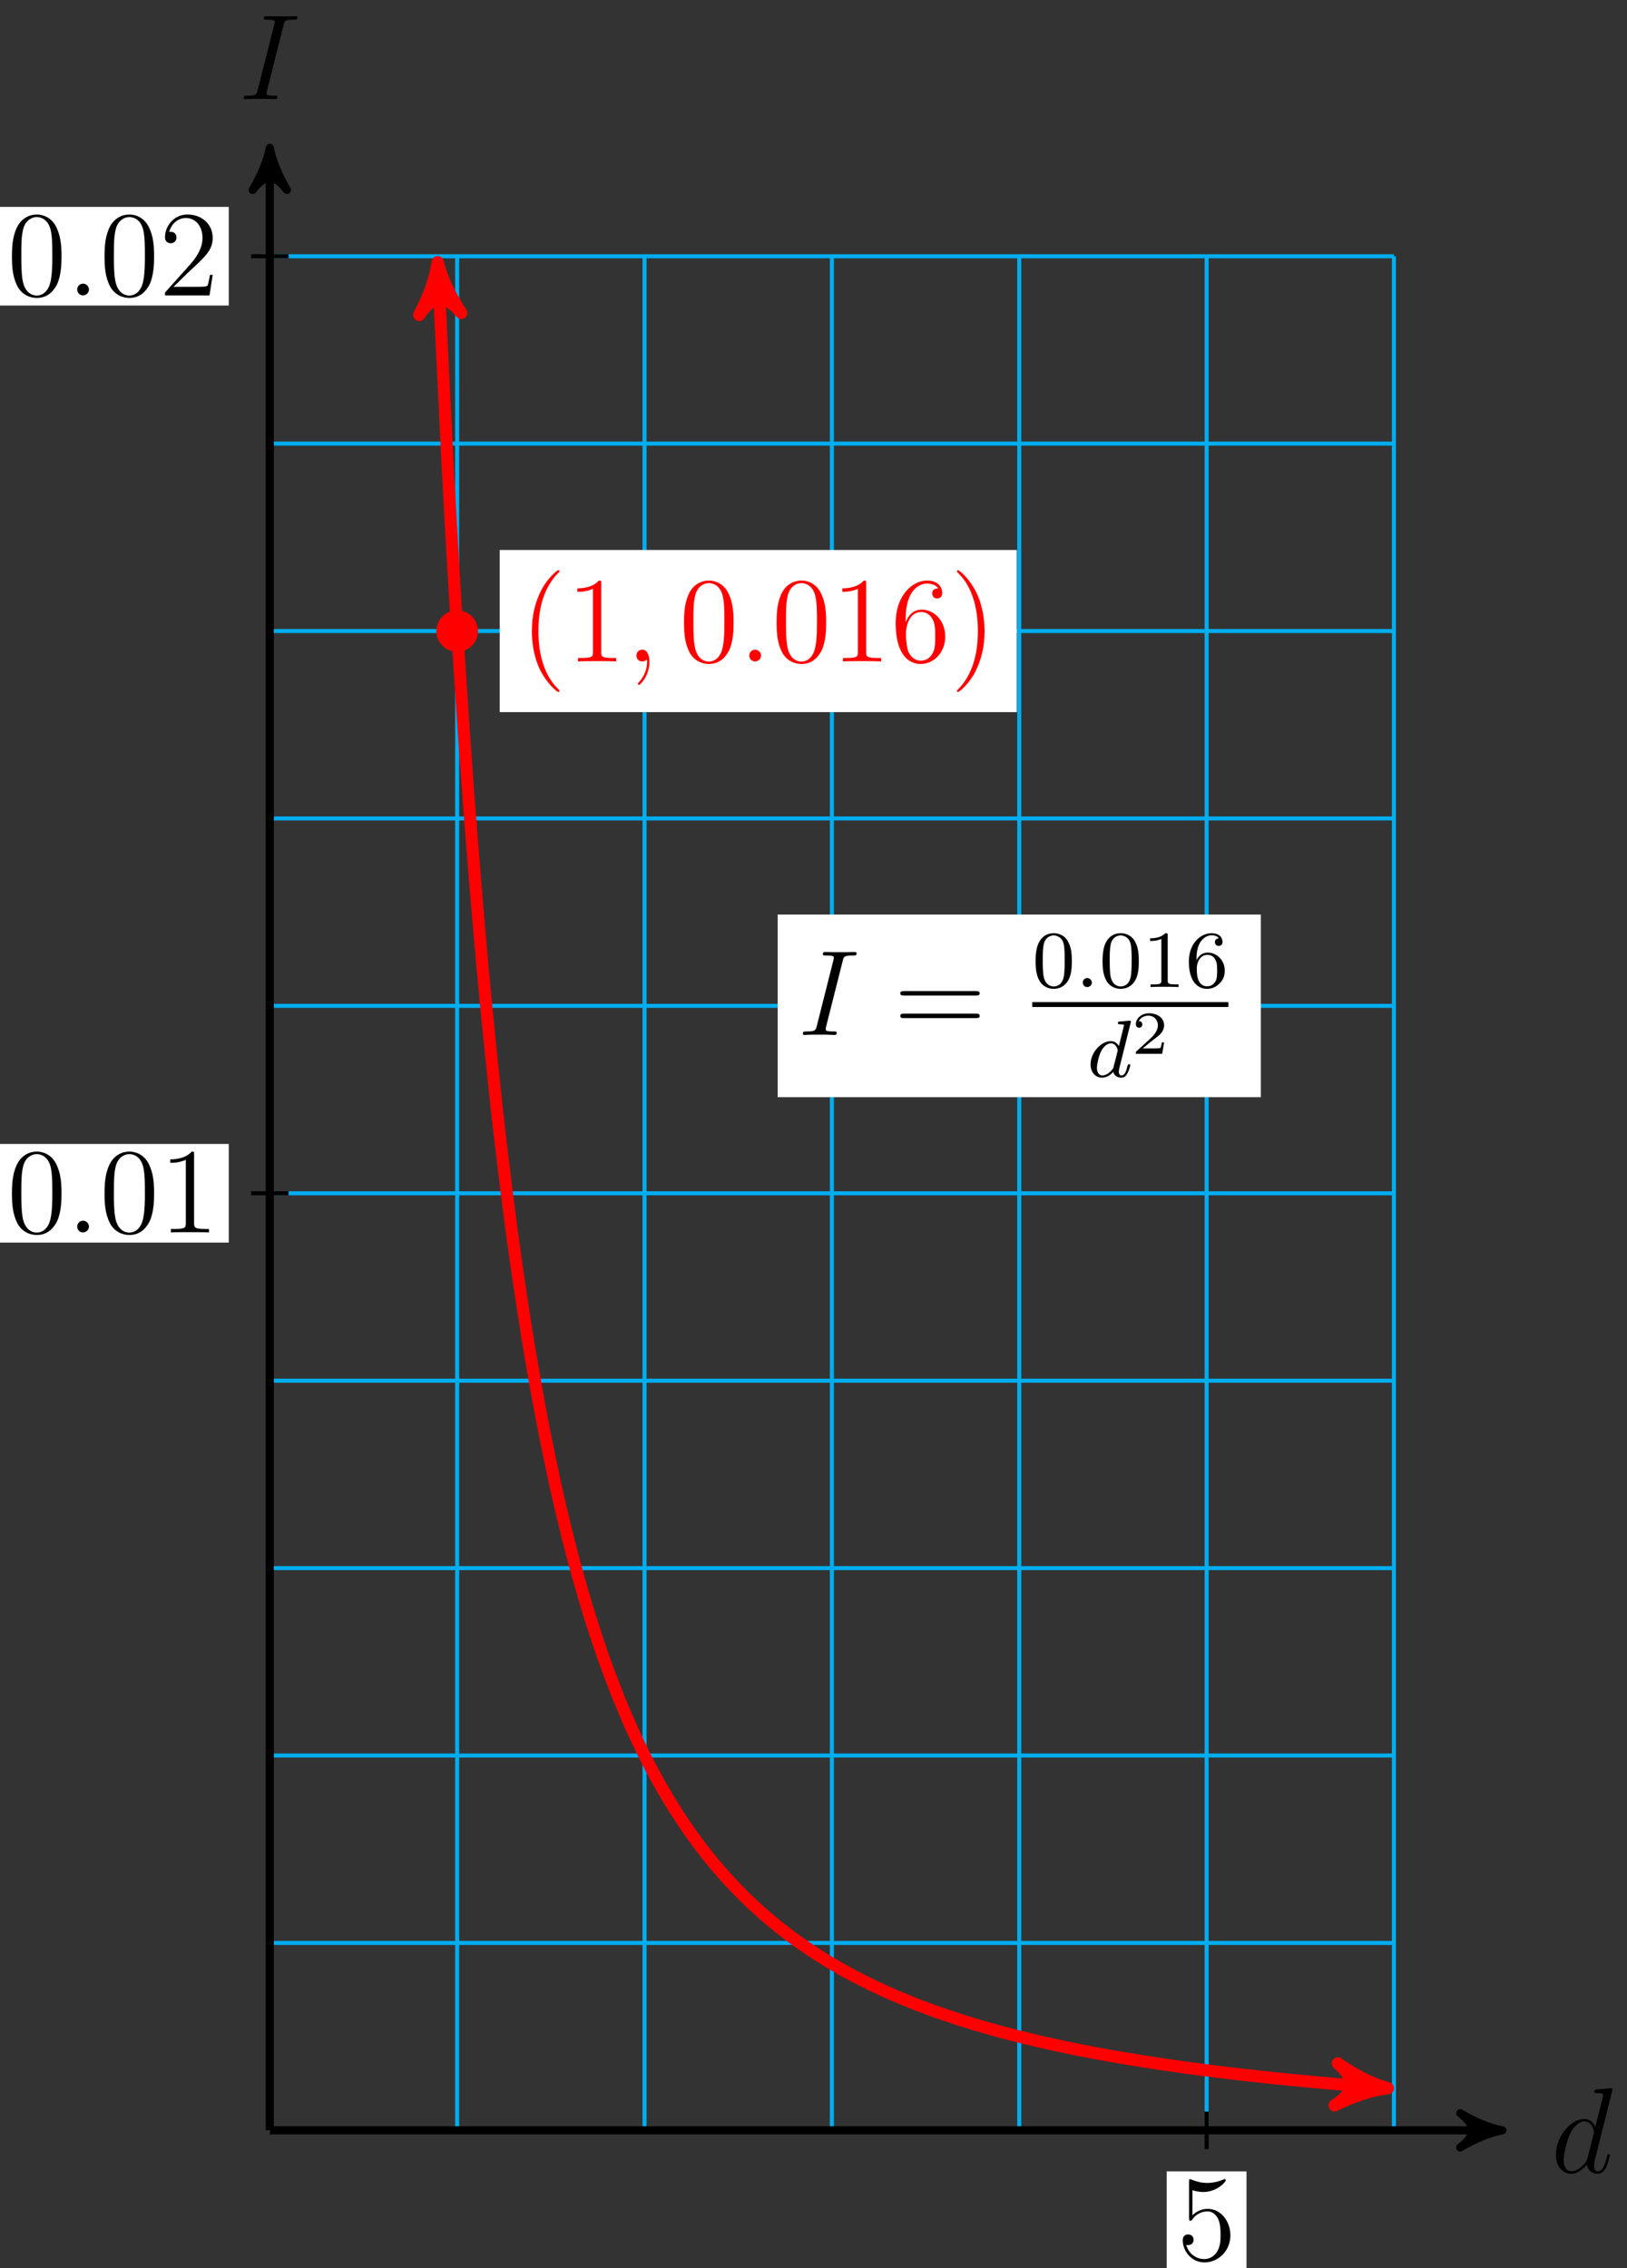 <?xml version="1.0" encoding="UTF-8"?>
<svg xmlns="http://www.w3.org/2000/svg" xmlns:xlink="http://www.w3.org/1999/xlink" width="160pt" height="223pt" viewBox="0 0 160 223" version="1.1">
<rect x="0" y="0" width="160" height="223" fill="#333333" stroke="none"/>
<defs>
<g>
<symbol overflow="visible" id="glyph0-0">
<path style="stroke:none;" d=""/>
</symbol>
<symbol overflow="visible" id="glyph0-1">
<path style="stroke:none;" d="M 6.016 -8 C 6.031 -8.047 6.047 -8.109 6.047 -8.172 C 6.047 -8.297 5.922 -8.297 5.906 -8.297 C 5.891 -8.297 5.312 -8.25 5.25 -8.234 C 5.047 -8.219 4.859 -8.203 4.656 -8.188 C 4.344 -8.156 4.266 -8.156 4.266 -7.938 C 4.266 -7.812 4.359 -7.812 4.531 -7.812 C 5.109 -7.812 5.125 -7.703 5.125 -7.594 C 5.125 -7.516 5.109 -7.422 5.094 -7.391 L 4.359 -4.484 C 4.234 -4.797 3.906 -5.266 3.281 -5.266 C 1.938 -5.266 0.484 -3.531 0.484 -1.75 C 0.484 -0.578 1.172 0.125 1.984 0.125 C 2.641 0.125 3.203 -0.391 3.531 -0.781 C 3.656 -0.078 4.219 0.125 4.578 0.125 C 4.938 0.125 5.219 -0.094 5.438 -0.531 C 5.625 -0.938 5.797 -1.656 5.797 -1.703 C 5.797 -1.766 5.75 -1.812 5.672 -1.812 C 5.562 -1.812 5.562 -1.75 5.516 -1.578 C 5.328 -0.875 5.109 -0.125 4.609 -0.125 C 4.266 -0.125 4.25 -0.438 4.25 -0.672 C 4.25 -0.719 4.25 -0.969 4.328 -1.297 Z M 3.594 -1.422 C 3.531 -1.219 3.531 -1.188 3.375 -0.969 C 3.109 -0.641 2.578 -0.125 2.016 -0.125 C 1.531 -0.125 1.25 -0.562 1.25 -1.266 C 1.25 -1.922 1.625 -3.266 1.859 -3.766 C 2.266 -4.609 2.828 -5.031 3.281 -5.031 C 4.078 -5.031 4.234 -4.047 4.234 -3.953 C 4.234 -3.938 4.203 -3.797 4.188 -3.766 Z M 3.594 -1.422 "/>
</symbol>
<symbol overflow="visible" id="glyph0-2">
<path style="stroke:none;" d="M 4.406 -7.281 C 4.5 -7.703 4.531 -7.812 5.406 -7.812 C 5.672 -7.812 5.766 -7.812 5.766 -8.047 C 5.766 -8.156 5.625 -8.156 5.594 -8.156 C 5.375 -8.156 5.109 -8.141 4.906 -8.141 L 3.438 -8.141 C 3.188 -8.141 2.922 -8.156 2.672 -8.156 C 2.578 -8.156 2.453 -8.156 2.453 -7.938 C 2.453 -7.812 2.547 -7.812 2.781 -7.812 C 3.531 -7.812 3.531 -7.719 3.531 -7.594 C 3.531 -7.5 3.5 -7.438 3.484 -7.328 L 1.859 -0.891 C 1.75 -0.469 1.734 -0.344 0.859 -0.344 C 0.594 -0.344 0.484 -0.344 0.484 -0.125 C 0.484 0 0.609 0 0.672 0 C 0.891 0 1.141 -0.031 1.359 -0.031 L 2.828 -0.031 C 3.078 -0.031 3.328 0 3.578 0 C 3.672 0 3.812 0 3.812 -0.219 C 3.812 -0.344 3.734 -0.344 3.484 -0.344 C 2.734 -0.344 2.734 -0.438 2.734 -0.578 C 2.734 -0.609 2.734 -0.672 2.781 -0.859 Z M 4.406 -7.281 "/>
</symbol>
<symbol overflow="visible" id="glyph0-3">
<path style="stroke:none;" d="M 2.203 -0.578 C 2.203 -0.922 1.906 -1.156 1.625 -1.156 C 1.281 -1.156 1.047 -0.875 1.047 -0.578 C 1.047 -0.234 1.328 0 1.609 0 C 1.953 0 2.203 -0.281 2.203 -0.578 Z M 2.203 -0.578 "/>
</symbol>
<symbol overflow="visible" id="glyph0-4">
<path style="stroke:none;" d="M 2.328 0.047 C 2.328 -0.641 2.109 -1.156 1.609 -1.156 C 1.234 -1.156 1.047 -0.844 1.047 -0.578 C 1.047 -0.328 1.219 0 1.625 0 C 1.781 0 1.906 -0.047 2.016 -0.156 C 2.047 -0.172 2.062 -0.172 2.062 -0.172 C 2.094 -0.172 2.094 -0.016 2.094 0.047 C 2.094 0.438 2.016 1.219 1.328 2 C 1.188 2.141 1.188 2.156 1.188 2.188 C 1.188 2.25 1.25 2.312 1.312 2.312 C 1.406 2.312 2.328 1.422 2.328 0.047 Z M 2.328 0.047 "/>
</symbol>
<symbol overflow="visible" id="glyph1-0">
<path style="stroke:none;" d=""/>
</symbol>
<symbol overflow="visible" id="glyph1-1">
<path style="stroke:none;" d="M 1.531 -6.844 C 2.047 -6.688 2.469 -6.672 2.594 -6.672 C 3.938 -6.672 4.812 -7.656 4.812 -7.828 C 4.812 -7.875 4.781 -7.938 4.703 -7.938 C 4.688 -7.938 4.656 -7.938 4.547 -7.891 C 3.891 -7.609 3.312 -7.562 3 -7.562 C 2.219 -7.562 1.656 -7.812 1.422 -7.906 C 1.344 -7.938 1.312 -7.938 1.297 -7.938 C 1.203 -7.938 1.203 -7.859 1.203 -7.672 L 1.203 -4.125 C 1.203 -3.906 1.203 -3.844 1.344 -3.844 C 1.406 -3.844 1.422 -3.844 1.547 -4 C 1.875 -4.484 2.438 -4.766 3.031 -4.766 C 3.672 -4.766 3.984 -4.188 4.078 -3.984 C 4.281 -3.516 4.297 -2.922 4.297 -2.469 C 4.297 -2.016 4.297 -1.344 3.953 -0.797 C 3.688 -0.375 3.234 -0.078 2.703 -0.078 C 1.906 -0.078 1.141 -0.609 0.922 -1.484 C 0.984 -1.453 1.047 -1.453 1.109 -1.453 C 1.312 -1.453 1.641 -1.562 1.641 -1.969 C 1.641 -2.312 1.406 -2.5 1.109 -2.5 C 0.891 -2.5 0.578 -2.391 0.578 -1.922 C 0.578 -0.906 1.406 0.25 2.719 0.25 C 4.078 0.25 5.266 -0.891 5.266 -2.406 C 5.266 -3.828 4.297 -5.016 3.047 -5.016 C 2.359 -5.016 1.844 -4.703 1.531 -4.375 Z M 1.531 -6.844 "/>
</symbol>
<symbol overflow="visible" id="glyph1-2">
<path style="stroke:none;" d="M 5.359 -3.828 C 5.359 -4.812 5.297 -5.781 4.859 -6.688 C 4.375 -7.688 3.516 -7.953 2.922 -7.953 C 2.234 -7.953 1.391 -7.609 0.938 -6.609 C 0.609 -5.859 0.484 -5.109 0.484 -3.828 C 0.484 -2.672 0.578 -1.797 1 -0.938 C 1.469 -0.031 2.297 0.25 2.922 0.25 C 3.953 0.25 4.547 -0.375 4.906 -1.062 C 5.328 -1.953 5.359 -3.125 5.359 -3.828 Z M 2.922 0.016 C 2.531 0.016 1.75 -0.203 1.531 -1.5 C 1.406 -2.219 1.406 -3.125 1.406 -3.969 C 1.406 -4.953 1.406 -5.828 1.594 -6.531 C 1.797 -7.344 2.406 -7.703 2.922 -7.703 C 3.375 -7.703 4.062 -7.438 4.297 -6.406 C 4.453 -5.719 4.453 -4.781 4.453 -3.969 C 4.453 -3.172 4.453 -2.266 4.312 -1.531 C 4.094 -0.219 3.328 0.016 2.922 0.016 Z M 2.922 0.016 "/>
</symbol>
<symbol overflow="visible" id="glyph1-3">
<path style="stroke:none;" d="M 3.438 -7.656 C 3.438 -7.938 3.438 -7.953 3.203 -7.953 C 2.922 -7.625 2.312 -7.188 1.094 -7.188 L 1.094 -6.844 C 1.359 -6.844 1.953 -6.844 2.625 -7.141 L 2.625 -0.922 C 2.625 -0.484 2.578 -0.344 1.531 -0.344 L 1.156 -0.344 L 1.156 0 C 1.484 -0.031 2.641 -0.031 3.031 -0.031 C 3.438 -0.031 4.578 -0.031 4.906 0 L 4.906 -0.344 L 4.531 -0.344 C 3.484 -0.344 3.438 -0.484 3.438 -0.922 Z M 3.438 -7.656 "/>
</symbol>
<symbol overflow="visible" id="glyph1-4">
<path style="stroke:none;" d="M 5.266 -2.016 L 5 -2.016 C 4.953 -1.812 4.859 -1.141 4.75 -0.953 C 4.656 -0.844 3.984 -0.844 3.625 -0.844 L 1.406 -0.844 C 1.734 -1.125 2.469 -1.891 2.766 -2.172 C 4.594 -3.844 5.266 -4.469 5.266 -5.656 C 5.266 -7.031 4.172 -7.953 2.781 -7.953 C 1.406 -7.953 0.578 -6.766 0.578 -5.734 C 0.578 -5.125 1.109 -5.125 1.141 -5.125 C 1.406 -5.125 1.703 -5.312 1.703 -5.688 C 1.703 -6.031 1.484 -6.25 1.141 -6.25 C 1.047 -6.25 1.016 -6.25 0.984 -6.234 C 1.203 -7.047 1.859 -7.609 2.625 -7.609 C 3.641 -7.609 4.266 -6.75 4.266 -5.656 C 4.266 -4.641 3.688 -3.75 3 -2.984 L 0.578 -0.281 L 0.578 0 L 4.953 0 Z M 5.266 -2.016 "/>
</symbol>
<symbol overflow="visible" id="glyph1-5">
<path style="stroke:none;" d="M 3.891 2.906 C 3.891 2.875 3.891 2.844 3.688 2.641 C 2.484 1.438 1.812 -0.531 1.812 -2.969 C 1.812 -5.297 2.375 -7.297 3.766 -8.703 C 3.891 -8.812 3.891 -8.828 3.891 -8.875 C 3.891 -8.938 3.828 -8.969 3.781 -8.969 C 3.625 -8.969 2.641 -8.109 2.062 -6.938 C 1.453 -5.719 1.172 -4.453 1.172 -2.969 C 1.172 -1.906 1.344 -0.484 1.953 0.781 C 2.672 2.219 3.641 3 3.781 3 C 3.828 3 3.891 2.969 3.891 2.906 Z M 3.891 2.906 "/>
</symbol>
<symbol overflow="visible" id="glyph1-6">
<path style="stroke:none;" d="M 1.469 -4.156 C 1.469 -7.188 2.938 -7.656 3.578 -7.656 C 4.016 -7.656 4.453 -7.531 4.672 -7.172 C 4.531 -7.172 4.078 -7.172 4.078 -6.688 C 4.078 -6.422 4.25 -6.188 4.562 -6.188 C 4.859 -6.188 5.062 -6.375 5.062 -6.719 C 5.062 -7.344 4.609 -7.953 3.578 -7.953 C 2.062 -7.953 0.484 -6.406 0.484 -3.781 C 0.484 -0.484 1.922 0.25 2.938 0.25 C 4.25 0.25 5.359 -0.891 5.359 -2.438 C 5.359 -4.031 4.25 -5.094 3.047 -5.094 C 1.984 -5.094 1.594 -4.172 1.469 -3.844 Z M 2.938 -0.078 C 2.188 -0.078 1.828 -0.734 1.719 -0.984 C 1.609 -1.297 1.5 -1.891 1.5 -2.719 C 1.5 -3.672 1.922 -4.859 3 -4.859 C 3.656 -4.859 4 -4.406 4.188 -4 C 4.375 -3.562 4.375 -2.969 4.375 -2.453 C 4.375 -1.844 4.375 -1.297 4.141 -0.844 C 3.844 -0.281 3.422 -0.078 2.938 -0.078 Z M 2.938 -0.078 "/>
</symbol>
<symbol overflow="visible" id="glyph1-7">
<path style="stroke:none;" d="M 3.375 -2.969 C 3.375 -3.891 3.25 -5.359 2.578 -6.75 C 1.875 -8.188 0.891 -8.969 0.766 -8.969 C 0.719 -8.969 0.656 -8.938 0.656 -8.875 C 0.656 -8.828 0.656 -8.812 0.859 -8.609 C 2.062 -7.406 2.719 -5.422 2.719 -2.984 C 2.719 -0.672 2.156 1.328 0.781 2.734 C 0.656 2.844 0.656 2.875 0.656 2.906 C 0.656 2.969 0.719 3 0.766 3 C 0.922 3 1.906 2.141 2.484 0.969 C 3.094 -0.25 3.375 -1.547 3.375 -2.969 Z M 3.375 -2.969 "/>
</symbol>
<symbol overflow="visible" id="glyph1-8">
<path style="stroke:none;" d="M 8.062 -3.875 C 8.234 -3.875 8.453 -3.875 8.453 -4.094 C 8.453 -4.312 8.25 -4.312 8.062 -4.312 L 1.031 -4.312 C 0.859 -4.312 0.641 -4.312 0.641 -4.094 C 0.641 -3.875 0.844 -3.875 1.031 -3.875 Z M 8.062 -1.656 C 8.234 -1.656 8.453 -1.656 8.453 -1.859 C 8.453 -2.094 8.25 -2.094 8.062 -2.094 L 1.031 -2.094 C 0.859 -2.094 0.641 -2.094 0.641 -1.875 C 0.641 -1.656 0.844 -1.656 1.031 -1.656 Z M 8.062 -1.656 "/>
</symbol>
<symbol overflow="visible" id="glyph2-0">
<path style="stroke:none;" d=""/>
</symbol>
<symbol overflow="visible" id="glyph2-1">
<path style="stroke:none;" d="M 3.891 -2.547 C 3.891 -3.391 3.812 -3.906 3.547 -4.422 C 3.203 -5.125 2.547 -5.297 2.109 -5.297 C 1.109 -5.297 0.734 -4.547 0.625 -4.328 C 0.344 -3.75 0.328 -2.953 0.328 -2.547 C 0.328 -2.016 0.344 -1.219 0.734 -0.578 C 1.094 0.016 1.688 0.172 2.109 0.172 C 2.5 0.172 3.172 0.047 3.578 -0.734 C 3.875 -1.312 3.891 -2.031 3.891 -2.547 Z M 2.109 -0.062 C 1.844 -0.062 1.297 -0.188 1.125 -1.016 C 1.031 -1.469 1.031 -2.219 1.031 -2.641 C 1.031 -3.188 1.031 -3.75 1.125 -4.188 C 1.297 -5 1.906 -5.078 2.109 -5.078 C 2.375 -5.078 2.938 -4.938 3.094 -4.219 C 3.188 -3.781 3.188 -3.172 3.188 -2.641 C 3.188 -2.172 3.188 -1.453 3.094 -1 C 2.922 -0.172 2.375 -0.062 2.109 -0.062 Z M 2.109 -0.062 "/>
</symbol>
<symbol overflow="visible" id="glyph2-2">
<path style="stroke:none;" d="M 2.5 -5.078 C 2.5 -5.297 2.484 -5.297 2.266 -5.297 C 1.938 -4.984 1.516 -4.797 0.766 -4.797 L 0.766 -4.531 C 0.984 -4.531 1.406 -4.531 1.875 -4.734 L 1.875 -0.656 C 1.875 -0.359 1.844 -0.266 1.094 -0.266 L 0.812 -0.266 L 0.812 0 C 1.141 -0.031 1.828 -0.031 2.188 -0.031 C 2.547 -0.031 3.234 -0.031 3.562 0 L 3.562 -0.266 L 3.281 -0.266 C 2.531 -0.266 2.5 -0.359 2.5 -0.656 Z M 2.5 -5.078 "/>
</symbol>
<symbol overflow="visible" id="glyph2-3">
<path style="stroke:none;" d="M 1.094 -2.641 C 1.094 -3.297 1.156 -3.875 1.438 -4.359 C 1.688 -4.766 2.094 -5.094 2.594 -5.094 C 2.75 -5.094 3.109 -5.062 3.297 -4.797 C 2.938 -4.766 2.906 -4.5 2.906 -4.422 C 2.906 -4.172 3.094 -4.047 3.281 -4.047 C 3.422 -4.047 3.656 -4.125 3.656 -4.438 C 3.656 -4.906 3.297 -5.297 2.578 -5.297 C 1.469 -5.297 0.344 -4.25 0.344 -2.531 C 0.344 -0.359 1.359 0.172 2.125 0.172 C 2.516 0.172 2.922 0.062 3.281 -0.281 C 3.609 -0.594 3.875 -0.922 3.875 -1.625 C 3.875 -2.656 3.078 -3.391 2.203 -3.391 C 1.625 -3.391 1.281 -3.031 1.094 -2.641 Z M 2.125 -0.078 C 1.703 -0.078 1.438 -0.359 1.328 -0.594 C 1.141 -0.953 1.125 -1.484 1.125 -1.797 C 1.125 -2.578 1.547 -3.172 2.172 -3.172 C 2.562 -3.172 2.812 -2.969 2.953 -2.688 C 3.125 -2.391 3.125 -2.031 3.125 -1.625 C 3.125 -1.219 3.125 -0.875 2.969 -0.578 C 2.75 -0.219 2.484 -0.078 2.125 -0.078 Z M 2.125 -0.078 "/>
</symbol>
<symbol overflow="visible" id="glyph3-0">
<path style="stroke:none;" d=""/>
</symbol>
<symbol overflow="visible" id="glyph3-1">
<path style="stroke:none;" d="M 1.625 -0.438 C 1.625 -0.703 1.391 -0.891 1.172 -0.891 C 0.922 -0.891 0.734 -0.672 0.734 -0.453 C 0.734 -0.172 0.953 0 1.172 0 C 1.422 0 1.625 -0.203 1.625 -0.438 Z M 1.625 -0.438 "/>
</symbol>
<symbol overflow="visible" id="glyph3-2">
<path style="stroke:none;" d="M 4.281 -5.297 C 4.297 -5.312 4.312 -5.406 4.312 -5.422 C 4.312 -5.453 4.281 -5.531 4.188 -5.531 C 4.156 -5.531 3.906 -5.5 3.734 -5.484 L 3.281 -5.453 C 3.109 -5.438 3.031 -5.438 3.031 -5.297 C 3.031 -5.172 3.141 -5.172 3.234 -5.172 C 3.625 -5.172 3.625 -5.125 3.625 -5.062 C 3.625 -5.016 3.547 -4.75 3.516 -4.594 L 3.125 -3.031 C 3.047 -3.172 2.828 -3.516 2.328 -3.516 C 1.391 -3.516 0.344 -2.406 0.344 -1.234 C 0.344 -0.391 0.875 0.078 1.484 0.078 C 2 0.078 2.438 -0.328 2.578 -0.484 C 2.719 0.062 3.266 0.078 3.359 0.078 C 3.734 0.078 3.906 -0.219 3.969 -0.359 C 4.141 -0.641 4.25 -1.109 4.25 -1.141 C 4.25 -1.188 4.219 -1.25 4.125 -1.25 C 4.031 -1.25 4.016 -1.188 3.953 -1 C 3.844 -0.562 3.703 -0.141 3.391 -0.141 C 3.203 -0.141 3.125 -0.297 3.125 -0.516 C 3.125 -0.672 3.156 -0.75 3.172 -0.859 Z M 2.578 -0.859 C 2.188 -0.312 1.766 -0.141 1.516 -0.141 C 1.141 -0.141 0.969 -0.484 0.969 -0.891 C 0.969 -1.266 1.172 -2.125 1.359 -2.469 C 1.578 -2.953 1.969 -3.297 2.344 -3.297 C 2.859 -3.297 3.016 -2.703 3.016 -2.609 C 3.016 -2.578 2.812 -1.797 2.766 -1.594 C 2.656 -1.219 2.656 -1.203 2.578 -0.859 Z M 2.578 -0.859 "/>
</symbol>
<symbol overflow="visible" id="glyph4-0">
<path style="stroke:none;" d=""/>
</symbol>
<symbol overflow="visible" id="glyph4-1">
<path style="stroke:none;" d="M 3.219 -1.125 L 3 -1.125 C 2.984 -1.031 2.922 -0.641 2.844 -0.578 C 2.797 -0.531 2.312 -0.531 2.219 -0.531 L 1.109 -0.531 L 1.875 -1.156 C 2.078 -1.328 2.609 -1.703 2.797 -1.891 C 2.969 -2.062 3.219 -2.375 3.219 -2.797 C 3.219 -3.547 2.547 -3.984 1.734 -3.984 C 0.969 -3.984 0.438 -3.469 0.438 -2.906 C 0.438 -2.609 0.688 -2.562 0.75 -2.562 C 0.906 -2.562 1.078 -2.672 1.078 -2.891 C 1.078 -3.016 1 -3.219 0.734 -3.219 C 0.875 -3.516 1.234 -3.75 1.656 -3.75 C 2.281 -3.75 2.609 -3.281 2.609 -2.797 C 2.609 -2.375 2.328 -1.938 1.922 -1.547 L 0.5 -0.25 C 0.438 -0.188 0.438 -0.188 0.438 0 L 3.031 0 Z M 3.219 -1.125 "/>
</symbol>
</g>
</defs>
<g id="surface1">
<path style="fill:none;stroke-width:0.399;stroke-linecap:butt;stroke-linejoin:miter;stroke:rgb(0%,67.839%,93.729%);stroke-opacity:1;stroke-miterlimit:10;" d="M -0.001 0.001 L 110.55 0.001 M -0.001 18.426 L 110.55 18.426 M -0.001 36.852 L 110.55 36.852 M -0.001 55.274 L 110.55 55.274 M -0.001 73.7 L 110.55 73.7 M -0.001 92.126 L 110.55 92.126 M -0.001 110.551 L 110.55 110.551 M -0.001 128.977 L 110.55 128.977 M -0.001 147.403 L 110.55 147.403 M -0.001 165.829 L 110.55 165.829 M -0.001 184.247 L 110.55 184.247 M -0.001 0.001 L -0.001 184.251 M 18.425 0.001 L 18.425 184.251 M 36.851 0.001 L 36.851 184.251 M 55.277 0.001 L 55.277 184.251 M 73.702 0.001 L 73.702 184.251 M 92.128 0.001 L 92.128 184.251 M 110.546 0.001 L 110.546 184.251 " transform="matrix(1,0,0,-1,26.532,209.442)"/>
<path style="fill:none;stroke-width:0.797;stroke-linecap:butt;stroke-linejoin:miter;stroke:rgb(0%,0%,0%);stroke-opacity:1;stroke-miterlimit:10;" d="M -0.001 0.001 L 120.171 0.001 " transform="matrix(1,0,0,-1,26.532,209.442)"/>
<path style="fill-rule:nonzero;fill:rgb(0%,0%,0%);fill-opacity:1;stroke-width:0.797;stroke-linecap:butt;stroke-linejoin:round;stroke:rgb(0%,0%,0%);stroke-opacity:1;stroke-miterlimit:10;" d="M 1.038 0.001 C -0.259 0.258 -1.556 0.778 -3.106 1.684 C -1.556 0.516 -1.556 -0.519 -3.106 -1.683 C -1.556 -0.777 -0.259 -0.257 1.038 0.001 Z M 1.038 0.001 " transform="matrix(1,0,0,-1,146.704,209.442)"/>
<g style="fill:rgb(0%,0%,0%);fill-opacity:1;">
  <use xlink:href="#glyph0-1" x="152.522" y="213.593"/>
</g>
<path style="fill:none;stroke-width:0.797;stroke-linecap:butt;stroke-linejoin:miter;stroke:rgb(0%,0%,0%);stroke-opacity:1;stroke-miterlimit:10;" d="M -0.001 0.001 L -0.001 193.872 " transform="matrix(1,0,0,-1,26.532,209.442)"/>
<path style="fill-rule:nonzero;fill:rgb(0%,0%,0%);fill-opacity:1;stroke-width:0.797;stroke-linecap:butt;stroke-linejoin:round;stroke:rgb(0%,0%,0%);stroke-opacity:1;stroke-miterlimit:10;" d="M 1.038 0.001 C -0.259 0.259 -1.552 0.778 -3.107 1.684 C -1.552 0.516 -1.552 -0.519 -3.107 -1.683 C -1.552 -0.777 -0.259 -0.261 1.038 0.001 Z M 1.038 0.001 " transform="matrix(0,-1,-1,0,26.532,15.569)"/>
<g style="fill:rgb(0%,0%,0%);fill-opacity:1;">
  <use xlink:href="#glyph0-2" x="23.481" y="9.751"/>
</g>
<path style="fill:none;stroke-width:0.399;stroke-linecap:butt;stroke-linejoin:miter;stroke:rgb(0%,0%,0%);stroke-opacity:1;stroke-miterlimit:10;" d="M 92.128 1.844 L 92.128 -1.843 " transform="matrix(1,0,0,-1,26.532,209.442)"/>
<path style=" stroke:none;fill-rule:nonzero;fill:rgb(100%,100%,100%);fill-opacity:1;" d="M 114.734 223.172 L 122.582 223.172 L 122.582 213.477 L 114.734 213.477 Z M 114.734 223.172 "/>
<g style="fill:rgb(0%,0%,0%);fill-opacity:1;">
  <use xlink:href="#glyph1-1" x="115.732" y="222.177"/>
</g>
<path style="fill:none;stroke-width:0.399;stroke-linecap:butt;stroke-linejoin:miter;stroke:rgb(0%,0%,0%);stroke-opacity:1;stroke-miterlimit:10;" d="M 1.843 92.126 L -1.841 92.126 " transform="matrix(1,0,0,-1,26.532,209.442)"/>
<path style=" stroke:none;fill-rule:nonzero;fill:rgb(100%,100%,100%);fill-opacity:1;" d="M -0.305 122.164 L 22.496 122.164 L 22.496 112.469 L -0.305 112.469 Z M -0.305 122.164 "/>
<g style="fill:rgb(0%,0%,0%);fill-opacity:1;">
  <use xlink:href="#glyph1-2" x="0.691" y="121.168"/>
</g>
<g style="fill:rgb(0%,0%,0%);fill-opacity:1;">
  <use xlink:href="#glyph0-3" x="6.544" y="121.168"/>
</g>
<g style="fill:rgb(0%,0%,0%);fill-opacity:1;">
  <use xlink:href="#glyph1-2" x="9.796" y="121.168"/>
  <use xlink:href="#glyph1-3" x="15.649" y="121.168"/>
</g>
<path style="fill:none;stroke-width:0.399;stroke-linecap:butt;stroke-linejoin:miter;stroke:rgb(0%,0%,0%);stroke-opacity:1;stroke-miterlimit:10;" d="M 1.843 184.251 L -1.841 184.251 " transform="matrix(1,0,0,-1,26.532,209.442)"/>
<path style=" stroke:none;fill-rule:nonzero;fill:rgb(100%,100%,100%);fill-opacity:1;" d="M -0.305 30.039 L 22.496 30.039 L 22.496 20.34 L -0.305 20.34 Z M -0.305 30.039 "/>
<g style="fill:rgb(0%,0%,0%);fill-opacity:1;">
  <use xlink:href="#glyph1-2" x="0.691" y="29.042"/>
</g>
<g style="fill:rgb(0%,0%,0%);fill-opacity:1;">
  <use xlink:href="#glyph0-3" x="6.544" y="29.042"/>
</g>
<g style="fill:rgb(0%,0%,0%);fill-opacity:1;">
  <use xlink:href="#glyph1-2" x="9.796" y="29.042"/>
  <use xlink:href="#glyph1-4" x="15.649" y="29.042"/>
</g>
<path style="fill:none;stroke-width:1.196;stroke-linecap:butt;stroke-linejoin:miter;stroke:rgb(100%,0%,0%);stroke-opacity:1;stroke-miterlimit:10;" d="M 16.57 182.391 C 17.542 162.458 17.542 162.458 17.948 155.305 C 18.359 148.149 19.011 138.329 19.421 132.692 C 19.827 127.055 20.48 119.2 20.89 114.676 C 21.296 110.153 21.952 103.778 22.359 100.094 C 22.769 96.411 23.421 91.169 23.827 88.129 C 24.238 85.087 24.89 80.723 25.3 78.184 C 25.706 75.649 26.363 71.973 26.769 69.833 C 27.175 67.692 27.831 64.575 28.238 62.755 C 28.648 60.93 29.3 58.262 29.71 56.7 C 30.116 55.133 30.769 52.833 31.179 51.477 C 31.585 50.126 32.241 48.126 32.648 46.946 C 33.058 45.77 33.71 44.02 34.116 42.989 C 34.527 41.958 35.179 40.419 35.589 39.512 C 35.995 38.602 36.652 37.243 37.058 36.438 C 37.464 35.633 38.12 34.426 38.527 33.712 C 38.937 32.997 39.589 31.919 39.999 31.282 C 40.406 30.641 41.058 29.676 41.468 29.102 C 41.874 28.528 42.531 27.661 42.937 27.145 C 43.343 26.626 43.999 25.844 44.406 25.376 C 44.816 24.911 45.468 24.2 45.878 23.778 C 46.284 23.352 46.937 22.708 47.347 22.325 C 47.753 21.938 48.409 21.352 48.816 21.001 C 49.226 20.649 49.878 20.11 50.284 19.79 C 50.695 19.469 51.347 18.977 51.757 18.68 C 52.163 18.387 52.82 17.934 53.226 17.665 C 53.632 17.391 54.288 16.977 54.695 16.727 C 55.105 16.477 55.757 16.094 56.167 15.864 C 56.573 15.633 57.226 15.278 57.636 15.063 C 58.042 14.852 58.698 14.524 59.105 14.325 C 59.515 14.126 60.167 13.821 60.573 13.637 C 60.984 13.454 61.636 13.169 62.046 13.001 C 62.452 12.829 63.109 12.563 63.515 12.403 C 63.921 12.247 64.577 11.997 64.984 11.848 C 65.394 11.7 66.046 11.469 66.456 11.333 C 66.863 11.192 67.515 10.977 67.925 10.844 C 68.331 10.715 68.988 10.512 69.394 10.391 C 69.8 10.27 70.456 10.079 70.863 9.965 C 71.273 9.848 71.925 9.672 72.335 9.563 C 72.741 9.458 73.398 9.29 73.804 9.188 C 74.21 9.087 74.866 8.926 75.273 8.833 C 75.683 8.735 76.335 8.587 76.741 8.497 C 77.152 8.407 77.804 8.266 78.214 8.18 C 78.62 8.094 79.277 7.962 79.683 7.88 C 80.089 7.801 80.745 7.676 81.152 7.598 C 81.562 7.52 82.214 7.403 82.624 7.329 C 83.031 7.258 83.683 7.145 84.093 7.075 C 84.499 7.008 85.156 6.899 85.562 6.837 C 85.972 6.77 86.624 6.669 87.031 6.606 C 87.441 6.544 88.093 6.446 88.503 6.387 C 88.909 6.329 89.566 6.239 89.972 6.18 C 90.378 6.126 91.034 6.04 91.441 5.985 C 91.851 5.93 92.503 5.848 92.913 5.797 C 93.32 5.747 93.972 5.665 94.382 5.618 C 94.788 5.571 95.445 5.493 95.851 5.446 C 96.261 5.399 96.913 5.329 97.32 5.282 C 97.73 5.239 98.382 5.169 98.792 5.126 C 99.198 5.087 99.855 5.02 100.261 4.977 C 100.667 4.938 101.323 4.876 101.73 4.837 C 102.14 4.797 102.792 4.735 103.198 4.7 C 103.609 4.661 104.261 4.602 104.671 4.567 C 105.077 4.532 105.734 4.477 106.14 4.442 C 106.546 4.407 107.202 4.356 107.609 4.321 C 108.019 4.29 108.671 4.239 109.081 4.208 C 109.488 4.176 110.55 4.094 108.683 4.235 " transform="matrix(1,0,0,-1,26.532,209.442)"/>
<path style="fill-rule:nonzero;fill:rgb(100%,0%,0%);fill-opacity:1;stroke-width:1.196;stroke-linecap:butt;stroke-linejoin:round;stroke:rgb(100%,0%,0%);stroke-opacity:1;stroke-miterlimit:10;" d="M 1.275 -0.002 C -0.32 0.318 -1.913 0.955 -3.825 2.073 C -1.912 0.638 -1.912 -0.637 -3.824 -2.073 C -1.912 -0.958 -0.32 -0.319 1.275 -0.002 Z M 1.275 -0.002 " transform="matrix(-0.049,-0.999,-0.999,0.049,43.103,27.051)"/>
<path style="fill-rule:nonzero;fill:rgb(100%,0%,0%);fill-opacity:1;stroke-width:1.196;stroke-linecap:butt;stroke-linejoin:round;stroke:rgb(100%,0%,0%);stroke-opacity:1;stroke-miterlimit:10;" d="M 1.274 0.002 C -0.321 0.317 -1.912 0.957 -3.825 2.071 C -1.911 0.636 -1.914 -0.637 -3.827 -2.074 C -1.913 -0.958 -0.32 -0.318 1.274 0.002 Z M 1.274 0.002 " transform="matrix(0.997,0.075,0.075,-0.997,135.214,205.207)"/>
<path style="fill-rule:nonzero;fill:rgb(100%,0%,0%);fill-opacity:1;stroke-width:0.399;stroke-linecap:butt;stroke-linejoin:miter;stroke:rgb(100%,0%,0%);stroke-opacity:1;stroke-miterlimit:10;" d="M 20.269 147.403 C 20.269 148.419 19.445 149.243 18.425 149.243 C 17.409 149.243 16.581 148.419 16.581 147.403 C 16.581 146.383 17.409 145.559 18.425 145.559 C 19.445 145.559 20.269 146.383 20.269 147.403 Z M 20.269 147.403 " transform="matrix(1,0,0,-1,26.532,209.442)"/>
<path style=" stroke:none;fill-rule:nonzero;fill:rgb(100%,100%,100%);fill-opacity:1;" d="M 49.141 70.012 L 99.992 70.012 L 99.992 54.07 L 49.141 54.07 Z M 49.141 70.012 "/>
<g style="fill:rgb(100%,0%,0%);fill-opacity:1;">
  <use xlink:href="#glyph1-5" x="51.134" y="65.029"/>
  <use xlink:href="#glyph1-3" x="55.687" y="65.029"/>
</g>
<g style="fill:rgb(100%,0%,0%);fill-opacity:1;">
  <use xlink:href="#glyph0-4" x="61.539" y="65.029"/>
</g>
<g style="fill:rgb(100%,0%,0%);fill-opacity:1;">
  <use xlink:href="#glyph1-2" x="66.784" y="65.029"/>
</g>
<g style="fill:rgb(100%,0%,0%);fill-opacity:1;">
  <use xlink:href="#glyph0-3" x="72.637" y="65.029"/>
</g>
<g style="fill:rgb(100%,0%,0%);fill-opacity:1;">
  <use xlink:href="#glyph1-2" x="75.888" y="65.029"/>
  <use xlink:href="#glyph1-3" x="81.741" y="65.029"/>
  <use xlink:href="#glyph1-6" x="87.595" y="65.029"/>
  <use xlink:href="#glyph1-7" x="93.448" y="65.029"/>
</g>
<path style=" stroke:none;fill-rule:nonzero;fill:rgb(100%,100%,100%);fill-opacity:1;" d="M 76.477 107.867 L 123.992 107.867 L 123.992 89.914 L 76.477 89.914 Z M 76.477 107.867 "/>
<g style="fill:rgb(0%,0%,0%);fill-opacity:1;">
  <use xlink:href="#glyph0-2" x="78.468" y="101.751"/>
</g>
<g style="fill:rgb(0%,0%,0%);fill-opacity:1;">
  <use xlink:href="#glyph1-8" x="87.892" y="101.751"/>
</g>
<g style="fill:rgb(0%,0%,0%);fill-opacity:1;">
  <use xlink:href="#glyph2-1" x="101.513" y="97.044"/>
</g>
<g style="fill:rgb(0%,0%,0%);fill-opacity:1;">
  <use xlink:href="#glyph3-1" x="105.747" y="97.044"/>
</g>
<g style="fill:rgb(0%,0%,0%);fill-opacity:1;">
  <use xlink:href="#glyph2-1" x="108.099" y="97.044"/>
  <use xlink:href="#glyph2-2" x="112.334" y="97.044"/>
  <use xlink:href="#glyph2-3" x="116.568" y="97.044"/>
</g>
<path style="fill:none;stroke-width:0.478;stroke-linecap:butt;stroke-linejoin:miter;stroke:rgb(0%,0%,0%);stroke-opacity:1;stroke-miterlimit:10;" d="M 98.576 -194.453 L 117.865 -194.453 " transform="matrix(1,0,0,-1,2.936,-95.691)"/>
<g style="fill:rgb(0%,0%,0%);fill-opacity:1;">
  <use xlink:href="#glyph3-2" x="106.903" y="105.874"/>
</g>
<g style="fill:rgb(0%,0%,0%);fill-opacity:1;">
  <use xlink:href="#glyph4-1" x="111.26" y="103.605"/>
</g>
</g>
</svg>
